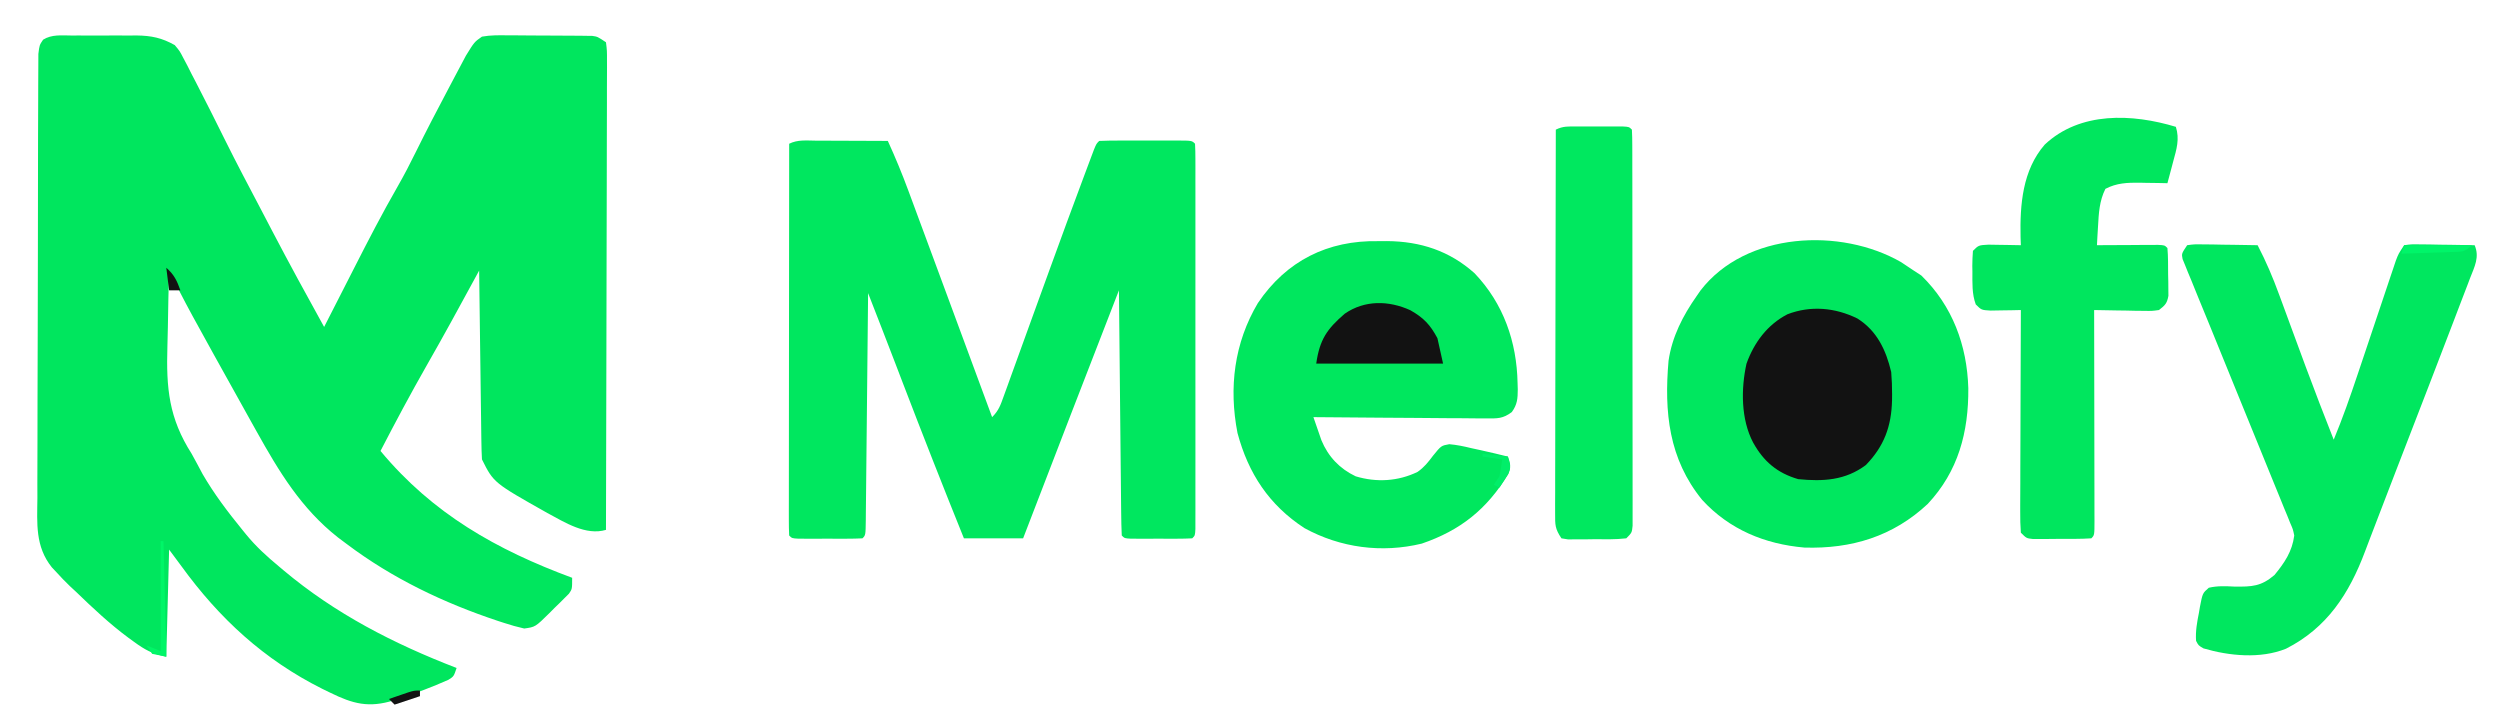 <?xml version="1.0" encoding="UTF-8"?>
<svg version="1.1" xmlns="http://www.w3.org/2000/svg" width="887" height="254">
<path d="M0 0 C292.71 0 585.42 0 887 0 C887 83.82 887 167.64 887 254 C594.29 254 301.58 254 0 254 C0 170.18 0 86.36 0 0 Z " fill="transparent"
 transform="translate(0,0)"/>
<path d="M0 0 C0.823 -0.003 1.645 -0.006 2.493 -0.009 C4.234 -0.011 5.976 -0.005 7.718 0.007 C10.367 0.023 13.015 0.008 15.664 -0.012 C17.359 -0.01 19.055 -0.006 20.75 0 C21.536 -0.006 22.321 -0.012 23.131 -0.018 C28.351 0.047 32.056 0.825 36.641 3.398 C38.41 5.505 38.41 5.505 39.668 7.941 C40.146 8.842 40.623 9.742 41.115 10.67 C41.598 11.632 42.081 12.594 42.578 13.586 C43.098 14.581 43.618 15.576 44.154 16.602 C45.673 19.523 47.162 22.457 48.641 25.398 C49.013 26.134 49.386 26.869 49.77 27.627 C51.373 30.794 52.954 33.972 54.523 37.156 C58.594 45.372 62.907 53.468 67.167 61.587 C68.53 64.187 69.888 66.788 71.246 69.391 C77.218 80.816 83.397 92.12 89.641 103.398 C90.479 101.752 90.479 101.752 91.334 100.072 C93.45 95.918 95.57 91.766 97.691 87.615 C98.601 85.833 99.509 84.051 100.417 82.268 C105.32 72.635 110.274 63.056 115.659 53.682 C118.019 49.567 120.177 45.404 122.266 41.148 C125.849 33.891 129.579 26.714 133.375 19.565 C134.048 18.296 134.718 17.025 135.386 15.752 C136.333 13.948 137.29 12.149 138.25 10.352 C138.807 9.301 139.363 8.251 139.937 7.169 C142.937 2.292 142.937 2.292 145.641 0.398 C148.73 -0.163 151.763 -0.114 154.895 -0.062 C155.792 -0.062 156.689 -0.061 157.614 -0.06 C159.507 -0.054 161.401 -0.038 163.295 -0.013 C166.196 0.023 169.096 0.028 171.998 0.027 C173.839 0.037 175.679 0.049 177.52 0.062 C178.388 0.065 179.257 0.067 180.152 0.069 C181.364 0.088 181.364 0.088 182.6 0.108 C183.664 0.119 183.664 0.119 184.75 0.131 C186.641 0.398 186.641 0.398 189.641 2.398 C190.01 5.346 190.01 5.346 190.001 9.207 C190.004 9.915 190.007 10.623 190.009 11.353 C190.014 13.737 189.998 16.122 189.981 18.506 C189.98 20.211 189.981 21.916 189.983 23.62 C189.983 28.259 189.966 32.897 189.945 37.535 C189.926 42.378 189.924 47.222 189.921 52.065 C189.911 61.241 189.887 70.417 189.857 79.594 C189.823 90.038 189.807 100.483 189.792 110.928 C189.76 132.418 189.707 153.908 189.641 175.398 C182.506 177.513 175.104 172.775 168.84 169.41 C149.777 158.672 149.777 158.672 145.641 150.398 C145.52 148.275 145.463 146.148 145.435 144.021 C145.425 143.367 145.416 142.713 145.405 142.04 C145.374 139.876 145.349 137.711 145.324 135.547 C145.304 134.048 145.283 132.548 145.261 131.049 C145.206 127.1 145.157 123.151 145.108 119.202 C145.058 115.174 145.003 111.146 144.947 107.117 C144.84 99.211 144.738 91.305 144.641 83.398 C144.147 84.306 144.147 84.306 143.644 85.232 C137.847 95.897 132.05 106.554 126.016 117.086 C120.329 127.074 114.918 137.189 109.641 147.398 C128.145 169.681 150.835 182.471 177.641 192.398 C177.641 196.398 177.641 196.398 176.511 198.03 C175.992 198.547 175.472 199.065 174.938 199.598 C174.369 200.167 173.801 200.736 173.215 201.322 C172.613 201.904 172.011 202.486 171.391 203.086 C170.804 203.68 170.218 204.273 169.613 204.885 C164.572 209.853 164.572 209.853 160.641 210.398 C158.159 209.833 155.859 209.196 153.453 208.398 C152.751 208.171 152.049 207.943 151.326 207.708 C132.08 201.312 113.877 192.628 97.641 180.398 C96.612 179.629 95.583 178.859 94.523 178.066 C81.489 167.801 73.604 154.676 65.641 140.398 C65.05 139.34 64.459 138.281 63.85 137.191 C40.904 95.983 40.904 95.983 34.641 83.398 C34.435 90.083 34.297 96.767 34.201 103.455 C34.161 105.722 34.107 107.99 34.037 110.256 C33.589 125.175 34.554 135.735 42.641 148.398 C43.966 150.777 45.236 153.182 46.516 155.586 C50.631 162.688 55.456 169.039 60.641 175.398 C61.068 175.926 61.495 176.453 61.935 176.996 C65.497 181.345 69.328 184.821 73.641 188.398 C74.164 188.84 74.688 189.281 75.228 189.736 C93.59 205.161 114.293 215.771 136.641 224.398 C135.641 227.398 135.641 227.398 133.699 228.609 C128.026 231.129 122.293 233.3 116.391 235.211 C115.73 235.43 115.069 235.649 114.388 235.875 C105.451 238.65 99.86 237.126 91.766 233.148 C90.845 232.701 89.925 232.254 88.977 231.792 C68.253 221.406 52.486 206.851 38.968 188.223 C37.545 186.267 36.092 184.333 34.641 182.398 C34.311 194.938 33.981 207.478 33.641 220.398 C28.742 219.419 26.031 217.941 22.141 215.086 C21.534 214.647 20.927 214.207 20.302 213.755 C13.613 208.802 7.616 203.177 1.641 197.398 C0.573 196.408 0.573 196.408 -0.516 195.398 C-2.214 193.79 -3.786 192.129 -5.359 190.398 C-5.883 189.843 -6.406 189.287 -6.945 188.715 C-12.913 181.288 -12.185 173.108 -12.088 164.084 C-12.091 162.334 -12.097 160.584 -12.105 158.834 C-12.12 154.103 -12.097 149.372 -12.067 144.641 C-12.04 139.686 -12.045 134.731 -12.047 129.775 C-12.044 121.462 -12.018 113.148 -11.977 104.834 C-11.93 95.218 -11.914 85.602 -11.916 75.985 C-11.918 66.73 -11.903 57.476 -11.878 48.221 C-11.867 44.282 -11.862 40.344 -11.86 36.405 C-11.857 31.774 -11.839 27.144 -11.808 22.513 C-11.8 20.811 -11.796 19.109 -11.798 17.408 C-11.799 15.09 -11.782 12.774 -11.761 10.456 C-11.755 9.158 -11.75 7.86 -11.745 6.522 C-11.359 3.398 -11.359 3.398 -10.067 1.482 C-7.028 -0.446 -3.488 -0.027 0 0 Z " fill="#00E65E" transform="translate(25.359,12.602)"/>
<path d="M0 0 C1.094 0.002 1.094 0.002 2.211 0.004 C4.544 0.01 6.878 0.022 9.211 0.035 C10.792 0.04 12.372 0.045 13.953 0.049 C17.831 0.06 21.708 0.077 25.586 0.098 C28.24 5.915 30.671 11.766 32.879 17.766 C33.183 18.583 33.486 19.401 33.799 20.244 C34.793 22.923 35.783 25.604 36.773 28.285 C37.47 30.165 38.166 32.044 38.863 33.923 C40.718 38.928 42.57 43.935 44.42 48.942 C45.611 52.165 46.803 55.387 47.995 58.609 C52.863 71.77 57.727 84.933 62.586 98.098 C64.984 95.7 65.582 93.784 66.734 90.595 C67.156 89.436 67.578 88.278 68.013 87.084 C68.472 85.804 68.931 84.525 69.391 83.246 C69.871 81.922 70.351 80.598 70.833 79.274 C71.853 76.464 72.87 73.653 73.884 70.841 C75.455 66.486 77.034 62.133 78.616 57.781 C78.875 57.067 79.134 56.353 79.402 55.617 C79.923 54.183 80.444 52.749 80.965 51.315 C81.741 49.18 82.516 47.044 83.291 44.909 C87.131 34.328 91.011 23.763 94.961 13.223 C95.203 12.573 95.445 11.923 95.695 11.254 C96.351 9.495 97.011 7.738 97.672 5.98 C98.199 4.579 98.199 4.579 98.736 3.149 C99.586 1.098 99.586 1.098 100.586 0.098 C103.023 -0.003 105.43 -0.042 107.867 -0.035 C108.596 -0.036 109.325 -0.037 110.075 -0.038 C111.619 -0.039 113.162 -0.037 114.706 -0.033 C117.076 -0.027 119.446 -0.033 121.816 -0.039 C123.313 -0.038 124.809 -0.037 126.305 -0.035 C127.375 -0.038 127.375 -0.038 128.467 -0.041 C133.471 -0.017 133.471 -0.017 134.586 1.098 C134.685 2.892 134.712 4.691 134.713 6.488 C134.716 7.658 134.719 8.827 134.721 10.032 C134.718 11.974 134.718 11.974 134.715 13.955 C134.717 15.323 134.718 16.691 134.721 18.059 C134.725 21.784 134.723 25.509 134.72 29.234 C134.718 33.124 134.72 37.014 134.722 40.904 C134.723 47.438 134.721 53.972 134.716 60.505 C134.711 68.07 134.713 75.634 134.718 83.199 C134.723 89.682 134.723 96.165 134.721 102.649 C134.719 106.526 134.719 110.403 134.722 114.28 C134.725 117.925 134.723 121.569 134.717 125.213 C134.715 127.196 134.718 129.18 134.721 131.163 C134.719 132.333 134.716 133.502 134.713 134.707 C134.712 136.241 134.712 136.241 134.712 137.807 C134.586 140.098 134.586 140.098 133.586 141.098 C131.817 141.197 130.045 141.228 128.273 141.23 C127.198 141.232 126.123 141.233 125.016 141.234 C123.884 141.231 122.752 141.227 121.586 141.223 C119.888 141.228 119.888 141.228 118.156 141.234 C117.081 141.233 116.006 141.232 114.898 141.23 C113.905 141.229 112.911 141.228 111.887 141.227 C109.586 141.098 109.586 141.098 108.586 140.098 C108.461 137.39 108.4 134.707 108.381 131.998 C108.371 131.149 108.361 130.3 108.351 129.426 C108.319 126.607 108.294 123.788 108.27 120.969 C108.249 119.02 108.228 117.07 108.207 115.121 C108.151 109.981 108.102 104.84 108.054 99.699 C108.004 94.458 107.948 89.216 107.893 83.975 C107.785 73.682 107.683 63.39 107.586 53.098 C96.204 82.412 84.854 111.739 73.586 141.098 C66.656 141.098 59.726 141.098 52.586 141.098 C45.195 122.806 37.983 104.453 30.927 86.029 C30.625 85.239 30.322 84.449 30.01 83.635 C29.46 82.196 28.909 80.756 28.359 79.317 C25.139 70.896 21.857 62.499 18.586 54.098 C18.576 55.173 18.565 56.248 18.555 57.356 C18.457 67.466 18.354 77.575 18.247 87.685 C18.191 92.883 18.138 98.081 18.089 103.279 C18.041 108.291 17.989 113.303 17.933 118.315 C17.913 120.232 17.894 122.148 17.877 124.065 C17.853 126.74 17.823 129.415 17.791 132.09 C17.783 133.29 17.783 133.29 17.774 134.516 C17.7 139.984 17.7 139.984 16.586 141.098 C14.744 141.197 12.899 141.228 11.055 141.23 C9.934 141.232 8.814 141.233 7.66 141.234 C6.481 141.231 5.301 141.227 4.086 141.223 C2.317 141.228 2.317 141.228 0.512 141.234 C-1.169 141.232 -1.169 141.232 -2.883 141.23 C-3.919 141.229 -4.954 141.228 -6.021 141.227 C-8.414 141.098 -8.414 141.098 -9.414 140.098 C-9.51 138.301 -9.536 136.5 -9.534 134.7 C-9.536 133.529 -9.537 132.359 -9.538 131.152 C-9.535 129.856 -9.531 128.56 -9.528 127.224 C-9.527 125.855 -9.527 124.485 -9.528 123.116 C-9.528 119.386 -9.522 115.657 -9.515 111.928 C-9.509 108.035 -9.509 104.142 -9.507 100.249 C-9.504 92.872 -9.496 85.495 -9.486 78.117 C-9.475 69.721 -9.469 61.325 -9.464 52.928 C-9.454 35.651 -9.436 18.374 -9.414 1.098 C-6.402 -0.408 -3.301 -0.024 0 0 Z " fill="#00E75F" transform="translate(289.414,49.902)"/>
<path d="M0 0 C1.511 0.983 3.013 1.981 4.5 3 C5.83 3.866 5.83 3.866 7.188 4.75 C18.229 15.493 23.416 29.535 23.856 44.727 C23.983 60.27 20.316 74.221 9.438 85.812 C-2.875 97.327 -17.591 101.789 -34.32 101.277 C-48.375 100.051 -60.916 94.87 -70.57 84.367 C-82.445 69.8 -84.089 53.179 -82.5 35 C-81.249 26.449 -77.425 19.009 -72.5 12 C-72.06 11.364 -71.621 10.729 -71.168 10.074 C-55.098 -10.812 -21.37 -12.291 0 0 Z " fill="#00E75F" transform="translate(674.5,93)"/>
<path d="M0 0 C1.011 -0.007 2.023 -0.014 3.064 -0.021 C14.892 0.078 25.232 3.424 34.133 11.406 C44.395 22.176 49.093 35.728 49.375 50.375 C49.409 51.477 49.409 51.477 49.443 52.6 C49.429 55.866 49.278 57.972 47.325 60.642 C44.145 63.033 42.198 62.921 38.241 62.892 C37.577 62.892 36.914 62.893 36.23 62.893 C34.043 62.891 31.858 62.86 29.672 62.828 C28.153 62.821 26.634 62.815 25.115 62.811 C21.123 62.796 17.132 62.756 13.141 62.712 C9.065 62.671 4.99 62.653 0.914 62.633 C-7.078 62.59 -15.07 62.522 -23.062 62.438 C-22.465 64.19 -21.858 65.94 -21.246 67.688 C-20.909 68.662 -20.572 69.637 -20.224 70.641 C-17.814 76.442 -13.756 80.741 -8.062 83.438 C-0.694 85.662 6.987 85.225 13.895 81.863 C16.252 80.218 17.652 78.418 19.375 76.125 C22.272 72.558 22.272 72.558 25.137 72.039 C27.835 72.274 30.307 72.787 32.938 73.438 C34.685 73.816 34.685 73.816 36.469 74.203 C39.637 74.906 42.789 75.653 45.938 76.438 C46.912 79.003 47.068 80.108 46.039 82.699 C38.469 95.135 29.097 102.621 15.379 107.312 C1.182 110.76 -13.5 108.792 -26.25 101.812 C-38.776 93.638 -46.147 82.457 -50 68.062 C-53.114 52.023 -51.195 36.142 -42.75 21.934 C-32.631 6.966 -17.985 -0.357 0 0 Z " fill="#00E75E" transform="translate(489.062,85.562)"/>
<path d="M0 0 C2.522 -0.341 2.522 -0.341 5.664 -0.293 C6.786 -0.283 7.907 -0.274 9.062 -0.264 C10.238 -0.239 11.414 -0.213 12.625 -0.188 C14.4 -0.167 14.4 -0.167 16.211 -0.146 C19.141 -0.111 22.07 -0.062 25 0 C27.987 5.735 30.431 11.484 32.645 17.555 C32.977 18.455 33.31 19.356 33.653 20.283 C34.711 23.146 35.762 26.01 36.812 28.875 C38.192 32.623 39.574 36.37 40.957 40.117 C41.293 41.028 41.629 41.939 41.975 42.878 C45.212 51.626 48.584 60.32 52 69 C55.16 61.398 57.87 53.686 60.477 45.879 C61.105 44.013 61.733 42.146 62.362 40.28 C63.896 35.722 65.424 31.163 66.951 26.603 C67.815 24.025 68.68 21.449 69.548 18.873 C70.363 16.457 71.173 14.04 71.979 11.621 C72.53 9.988 72.53 9.988 73.092 8.323 C73.413 7.364 73.734 6.406 74.065 5.419 C75 3 75 3 77 0 C79.522 -0.341 79.522 -0.341 82.664 -0.293 C83.786 -0.283 84.907 -0.274 86.062 -0.264 C87.238 -0.239 88.414 -0.213 89.625 -0.188 C91.4 -0.167 91.4 -0.167 93.211 -0.146 C96.141 -0.111 99.07 -0.062 102 0 C103.81 4.172 101.961 7.635 100.414 11.594 C99.982 12.737 99.982 12.737 99.541 13.903 C98.58 16.44 97.603 18.97 96.625 21.5 C95.943 23.289 95.261 25.078 94.581 26.867 C92.77 31.618 90.945 36.363 89.115 41.106 C88.016 43.957 86.921 46.81 85.826 49.664 C81.924 59.835 77.998 69.997 74.045 80.149 C72.071 85.226 70.115 90.309 68.18 95.4 C67.023 98.439 65.856 101.474 64.687 104.508 C64.157 105.891 63.631 107.275 63.111 108.662 C57.488 123.629 49.651 135.785 35.062 143.168 C25.996 146.825 14.957 145.738 5.793 143.047 C4 142 4 142 3.164 140.367 C2.926 136.932 3.523 133.727 4.188 130.375 C4.302 129.694 4.416 129.014 4.533 128.312 C5.479 123.453 5.479 123.453 7.688 121.531 C10.805 120.815 13.62 120.966 16.812 121.125 C23.046 121.183 26.235 121.07 31 117 C34.574 112.627 37.267 108.677 38 103 C37.546 100.794 37.546 100.794 36.595 98.636 C36.258 97.795 35.922 96.954 35.575 96.087 C35.196 95.178 34.816 94.269 34.426 93.332 C34.034 92.364 33.642 91.396 33.239 90.398 C32.387 88.298 31.53 86.2 30.667 84.104 C29.303 80.79 27.956 77.47 26.613 74.148 C23.269 65.889 19.898 57.641 16.525 49.394 C13.664 42.397 10.813 35.395 7.976 28.388 C6.636 25.09 5.28 21.8 3.923 18.509 C3.107 16.497 2.291 14.485 1.477 12.473 C1.092 11.553 0.708 10.634 0.312 9.686 C-0.025 8.845 -0.362 8.004 -0.708 7.137 C-1.008 6.406 -1.307 5.675 -1.616 4.923 C-2 3 -2 3 0 0 Z " fill="#00E75F" transform="translate(776,87)"/>
<path d="M0 0 C1.373 4.398 0.243 7.925 -0.938 12.25 C-1.133 12.995 -1.328 13.74 -1.529 14.508 C-2.011 16.341 -2.504 18.171 -3 20 C-4.085 19.977 -5.171 19.954 -6.289 19.93 C-7.734 19.911 -9.18 19.893 -10.625 19.875 C-11.338 19.858 -12.051 19.841 -12.785 19.824 C-17.191 19.784 -21.014 19.905 -25 22 C-27.151 26.29 -27.356 30.63 -27.625 35.375 C-27.7 36.62 -27.775 37.865 -27.852 39.148 C-27.901 40.089 -27.95 41.03 -28 42 C-27.278 41.995 -26.556 41.99 -25.813 41.984 C-22.563 41.963 -19.313 41.95 -16.062 41.938 C-14.926 41.929 -13.79 41.921 -12.619 41.912 C-11.54 41.909 -10.46 41.906 -9.348 41.902 C-7.847 41.894 -7.847 41.894 -6.317 41.886 C-4 42 -4 42 -3 43 C-2.723 46.116 -2.768 49.248 -2.75 52.375 C-2.729 53.252 -2.709 54.128 -2.688 55.031 C-2.68 56.296 -2.68 56.296 -2.672 57.586 C-2.663 58.36 -2.653 59.134 -2.644 59.931 C-3.107 62.62 -3.846 63.347 -6 65 C-8.452 65.341 -8.452 65.341 -11.324 65.293 C-12.352 65.283 -13.38 65.274 -14.439 65.264 C-15.511 65.239 -16.583 65.213 -17.688 65.188 C-18.771 65.174 -19.854 65.16 -20.971 65.146 C-23.648 65.111 -26.324 65.062 -29 65 C-28.998 66 -28.996 67 -28.993 68.03 C-28.973 77.434 -28.958 86.837 -28.948 96.24 C-28.943 101.075 -28.936 105.91 -28.925 110.745 C-28.914 115.407 -28.908 120.069 -28.905 124.731 C-28.903 126.513 -28.9 128.296 -28.894 130.079 C-28.887 132.567 -28.886 135.055 -28.886 137.543 C-28.883 138.287 -28.879 139.032 -28.876 139.799 C-28.886 144.886 -28.886 144.886 -30 146 C-33.806 146.252 -37.624 146.185 -41.438 146.188 C-42.513 146.2 -43.589 146.212 -44.697 146.225 C-45.724 146.227 -46.751 146.228 -47.809 146.23 C-48.755 146.235 -49.702 146.239 -50.677 146.243 C-53 146 -53 146 -55 144 C-55.188 141.47 -55.252 139.051 -55.227 136.521 C-55.227 135.75 -55.228 134.979 -55.228 134.185 C-55.227 131.631 -55.211 129.077 -55.195 126.523 C-55.192 124.755 -55.189 122.987 -55.187 121.218 C-55.179 116.559 -55.159 111.9 -55.137 107.241 C-55.117 102.489 -55.108 97.737 -55.098 92.984 C-55.076 83.656 -55.042 74.328 -55 65 C-55.987 65.023 -56.975 65.046 -57.992 65.07 C-59.914 65.097 -59.914 65.097 -61.875 65.125 C-63.151 65.148 -64.427 65.171 -65.742 65.195 C-69 65 -69 65 -71 63 C-72.39 59.265 -72.184 55.308 -72.188 51.375 C-72.2 50.694 -72.212 50.014 -72.225 49.312 C-72.23 47.54 -72.122 45.768 -72 44 C-70 42 -70 42 -66.523 41.805 C-65.14 41.818 -63.758 41.842 -62.375 41.875 C-61.669 41.884 -60.962 41.893 -60.234 41.902 C-58.489 41.926 -56.745 41.962 -55 42 C-55.035 41.045 -55.07 40.09 -55.105 39.105 C-55.346 27.634 -54.427 15.407 -46.539 6.316 C-33.968 -5.517 -15.427 -4.67 0 0 Z " fill="#00E65E" transform="translate(772,45)"/>
<path d="M0 0 C1.072 -0.001 2.144 -0.003 3.248 -0.004 C4.371 -0 5.495 0.004 6.652 0.008 C7.78 0.004 8.907 0 10.068 -0.004 C11.139 -0.003 12.209 -0.001 13.312 0 C14.794 0.002 14.794 0.002 16.305 0.003 C18.59 0.133 18.59 0.133 19.59 1.133 C19.691 2.976 19.721 4.823 19.724 6.668 C19.728 7.87 19.732 9.072 19.736 10.31 C19.736 11.654 19.736 12.998 19.735 14.342 C19.738 15.747 19.741 17.153 19.745 18.559 C19.754 22.387 19.756 26.216 19.757 30.044 C19.758 33.235 19.762 36.426 19.765 39.617 C19.773 47.143 19.776 54.669 19.775 62.195 C19.775 69.969 19.785 77.744 19.801 85.519 C19.814 92.184 19.819 98.849 19.819 105.514 C19.818 109.499 19.821 113.484 19.832 117.469 C19.842 121.216 19.842 124.963 19.834 128.709 C19.833 130.087 19.836 131.465 19.842 132.843 C19.849 134.719 19.844 136.595 19.837 138.47 C19.838 139.522 19.838 140.573 19.839 141.656 C19.59 144.133 19.59 144.133 17.59 146.133 C13.775 146.587 9.928 146.457 6.09 146.445 C4.483 146.469 4.483 146.469 2.844 146.494 C1.822 146.495 0.799 146.495 -0.254 146.496 C-1.664 146.501 -1.664 146.501 -3.104 146.505 C-4.245 146.321 -4.245 146.321 -5.41 146.133 C-7.707 142.687 -7.658 141.437 -7.651 137.381 C-7.653 136.182 -7.656 134.983 -7.659 133.748 C-7.652 132.431 -7.645 131.114 -7.637 129.757 C-7.637 128.358 -7.637 126.958 -7.638 125.559 C-7.639 121.757 -7.627 117.956 -7.613 114.155 C-7.6 110.183 -7.599 106.211 -7.597 102.239 C-7.591 94.717 -7.574 87.195 -7.554 79.672 C-7.532 71.109 -7.521 62.546 -7.511 53.982 C-7.49 36.366 -7.455 18.749 -7.41 1.133 C-4.815 -0.165 -2.903 0.003 0 0 Z " fill="#00E85F" transform="translate(559.41,44.867)"/>
<path d="M0 0 C6.943 4.36 10.177 11.228 12 19 C12.208 21.675 12.335 24.206 12.312 26.875 C12.304 27.929 12.304 27.929 12.295 29.004 C12.08 38.247 9.502 45.317 3 52 C-4.289 57.459 -12.168 57.874 -21 57 C-28.441 54.827 -33.277 50.734 -37 44 C-41.34 35.75 -41.322 24.988 -39.344 16.027 C-36.66 8.544 -31.946 2.196 -24.812 -1.5 C-16.517 -4.685 -7.854 -3.858 0 0 Z "  fill="#121212" transform="translate(659,113)"/>
<path d="M0 0 C4.729 2.68 7.063 5.134 9.625 9.938 C10.285 12.908 10.945 15.877 11.625 18.938 C-3.225 18.938 -18.075 18.938 -33.375 18.938 C-32.152 10.375 -29.553 6.672 -23.254 1.234 C-16.179 -3.649 -7.65 -3.476 0 0 Z " fill="#121212" transform="translate(500.375,110.062)"/>
<path d="M0 0 C0.33 0 0.66 0 1 0 C1.33 13.53 1.66 27.06 2 41 C0.35 40.67 -1.3 40.34 -3 40 C-3.66 39.01 -4.32 38.02 -5 37 C-3.35 37.66 -1.7 38.32 0 39 C0 26.13 0 13.26 0 0 Z " fill="#00F667" transform="translate(57,192)"/>
<path d="M0 0 C7.92 0 15.84 0 24 0 C21.439 2.561 20.334 2.297 16.773 2.414 C15.742 2.453 14.711 2.491 13.648 2.531 C12.568 2.562 11.488 2.593 10.375 2.625 C8.743 2.683 8.743 2.683 7.078 2.742 C4.386 2.837 1.693 2.922 -1 3 C-0.67 2.01 -0.34 1.02 0 0 Z " fill="#00F569" transform="translate(853,87)"/>
<path d="M0 0 C2.97 0.33 5.94 0.66 9 1 C10 5 10 5 9.223 6.922 C8.148 8.615 7.074 10.307 6 12 C5.34 11.67 4.68 11.34 4 11 C4.66 10.01 5.32 9.02 6 8 C6.39 6.01 6.732 4.01 7 2 C4.69 1.67 2.38 1.34 0 1 C0 0.67 0 0.34 0 0 Z " fill="#01EE69" transform="translate(526,161)"/>
<path d="M0 0 C0 0.66 0 1.32 0 2 C-4.455 3.485 -4.455 3.485 -9 5 C-9.66 4.34 -10.32 3.68 -11 3 C-9.543 2.496 -8.084 1.997 -6.625 1.5 C-5.813 1.222 -5.001 0.943 -4.164 0.656 C-2 0 -2 0 0 0 Z M-11 5 C-9 6 -9 6 -9 6 Z " fill="#121212" transform="translate(149,245)"/>
<path d="M0 0 C2.724 2.353 3.814 4.625 5 8 C3.68 8 2.36 8 1 8 C0.67 5.36 0.34 2.72 0 0 Z " fill="#121212" transform="translate(59,95)"/>
</svg>
